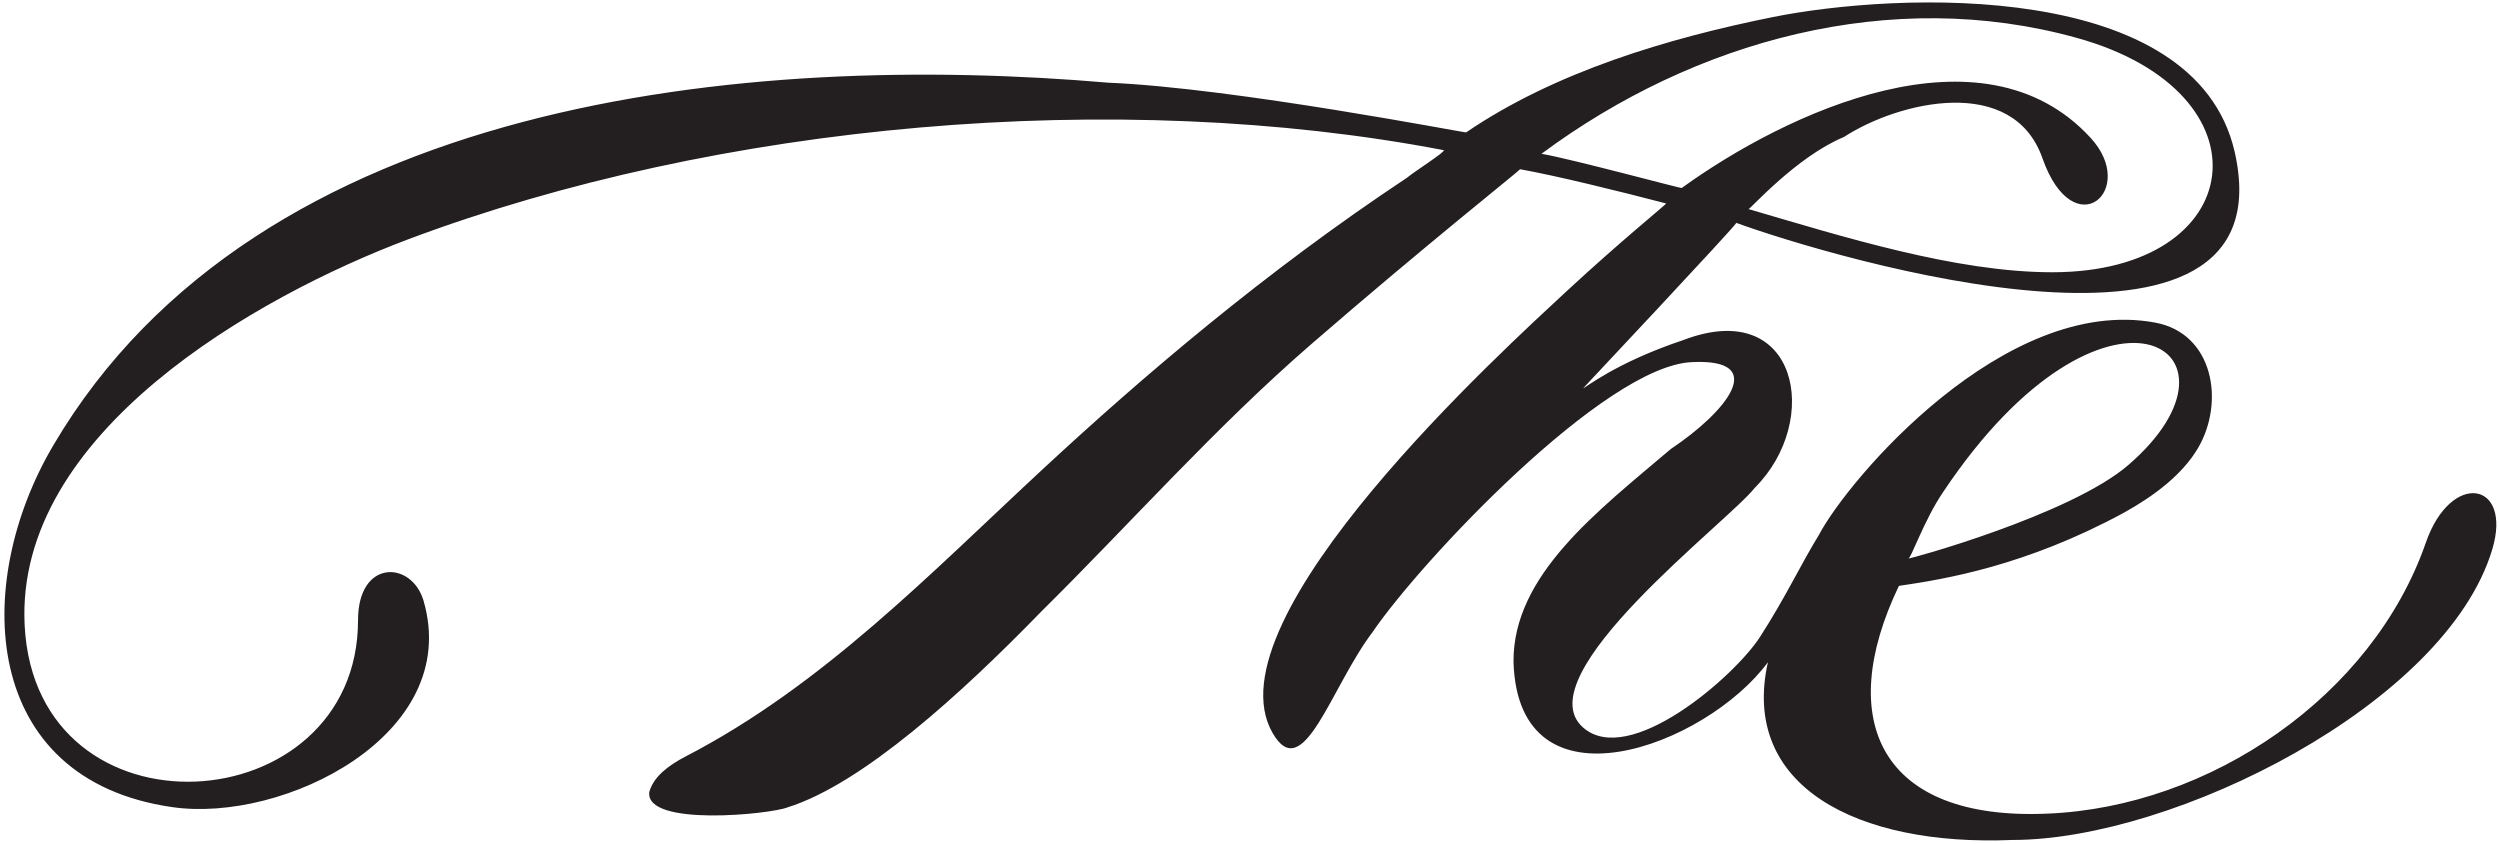 <?xml version="1.0" encoding="UTF-8"?>
<svg xmlns="http://www.w3.org/2000/svg" xmlns:xlink="http://www.w3.org/1999/xlink" width="536pt" height="181pt" viewBox="0 0 536 181" version="1.1">
<g id="surface1">
<path style=" stroke:none;fill-rule:nonzero;fill:rgb(13.73%,12.16%,12.549%);fill-opacity:1;" d="M 520.09 116.371 C 508.66 149.254 473.805 173.031 438.945 174.441 C 403.242 175.996 393.223 154.613 407.125 125.613 C 416.789 124.203 434.219 121.383 455.316 109.953 C 461.949 106.281 467.945 101.695 471.262 96.051 C 477.047 86.172 474.578 71.496 462.09 69.168 C 429.844 63.172 396.258 102.754 389.977 114.68 C 385.957 121.242 382.852 128.016 377.348 136.551 C 371.914 145.02 349.266 164.707 339.387 155.957 C 326.828 144.809 370.645 111.785 376.219 104.59 C 390.684 90.195 385.461 63.523 360.906 72.906 C 346.16 77.848 339.809 83.281 339.457 83.211 C 339.457 83.211 372.266 48.281 372.266 47.789 C 392.66 55.195 491.09 84.762 479.094 32.477 C 470.559 -4.426 406.84 -1.746 379.957 3.688 C 357.59 8.203 333.391 15.402 314.34 28.383 C 314.551 28.598 264.664 18.859 237.641 17.73 C 160.52 11.098 55.312 20.906 11.426 95.484 C -6.145 125.262 -4.098 167.105 36.828 173.031 C 60.676 176.559 99.203 157.578 90.805 128.789 C 88.266 120.184 76.762 119.828 76.762 132.953 C 76.762 176.629 7.684 181.215 5.285 134.082 C 3.168 92.805 55.102 63.523 87.488 51.316 C 154.238 26.266 239.547 18.789 309.539 32.195 C 310.035 32.477 303.328 36.711 301.637 38.121 C 271.016 58.441 244.906 80.809 223.668 100.496 C 199.609 122.793 176.465 146.926 147.039 162.164 C 143.23 164.141 140.125 166.539 139.211 169.785 C 138.223 177.336 165.176 174.582 168.844 173.102 C 184.859 168.094 206.098 148.758 223.176 131.191 C 242.508 112.066 260.57 91.605 281.176 73.754 C 305.52 52.656 325.98 36.43 325.91 36.285 C 333.812 37.699 347.219 41.016 357.238 43.625 C 357.027 43.977 347.359 51.809 336 62.324 C 322.875 74.531 258.738 132.672 272.848 157.156 C 279.41 168.586 285.34 147.277 294.301 135.492 C 304.461 120.535 344.043 78.34 362.812 77.637 C 379.254 76.859 370.363 88.148 358.227 96.262 C 342.352 109.738 324.355 123.355 324.496 141.914 C 325.484 175.148 365.777 159.977 379.039 141.984 C 373.113 168.445 397.949 181.5 431.539 180.086 C 465.969 180.086 524.395 151.016 534.344 117.781 C 538.719 103.176 525.453 100.848 520.09 116.371 Z M 416.648 105.434 C 451.223 53.715 485.164 74.742 456.375 99.648 C 443.957 110.445 408.816 120.039 409.098 119.758 C 409.664 120.039 412.414 111.645 416.648 105.434 Z M 330.496 32.969 C 363.305 8.629 405.5 -2.945 445.297 8.133 C 487.492 19.848 482.129 58.371 440.004 58.371 C 419.262 58.371 394.918 50.68 374.879 44.824 C 375.09 45.035 385.109 33.605 395.34 29.371 C 407.055 21.754 431.539 15.895 437.887 33.887 C 444.59 53.008 458.562 40.73 448.188 29.512 C 424.977 4.324 382.922 24.148 360.555 40.309 C 360.484 40.449 336.988 34.098 330.496 32.969 "/>
</g>
</svg>
